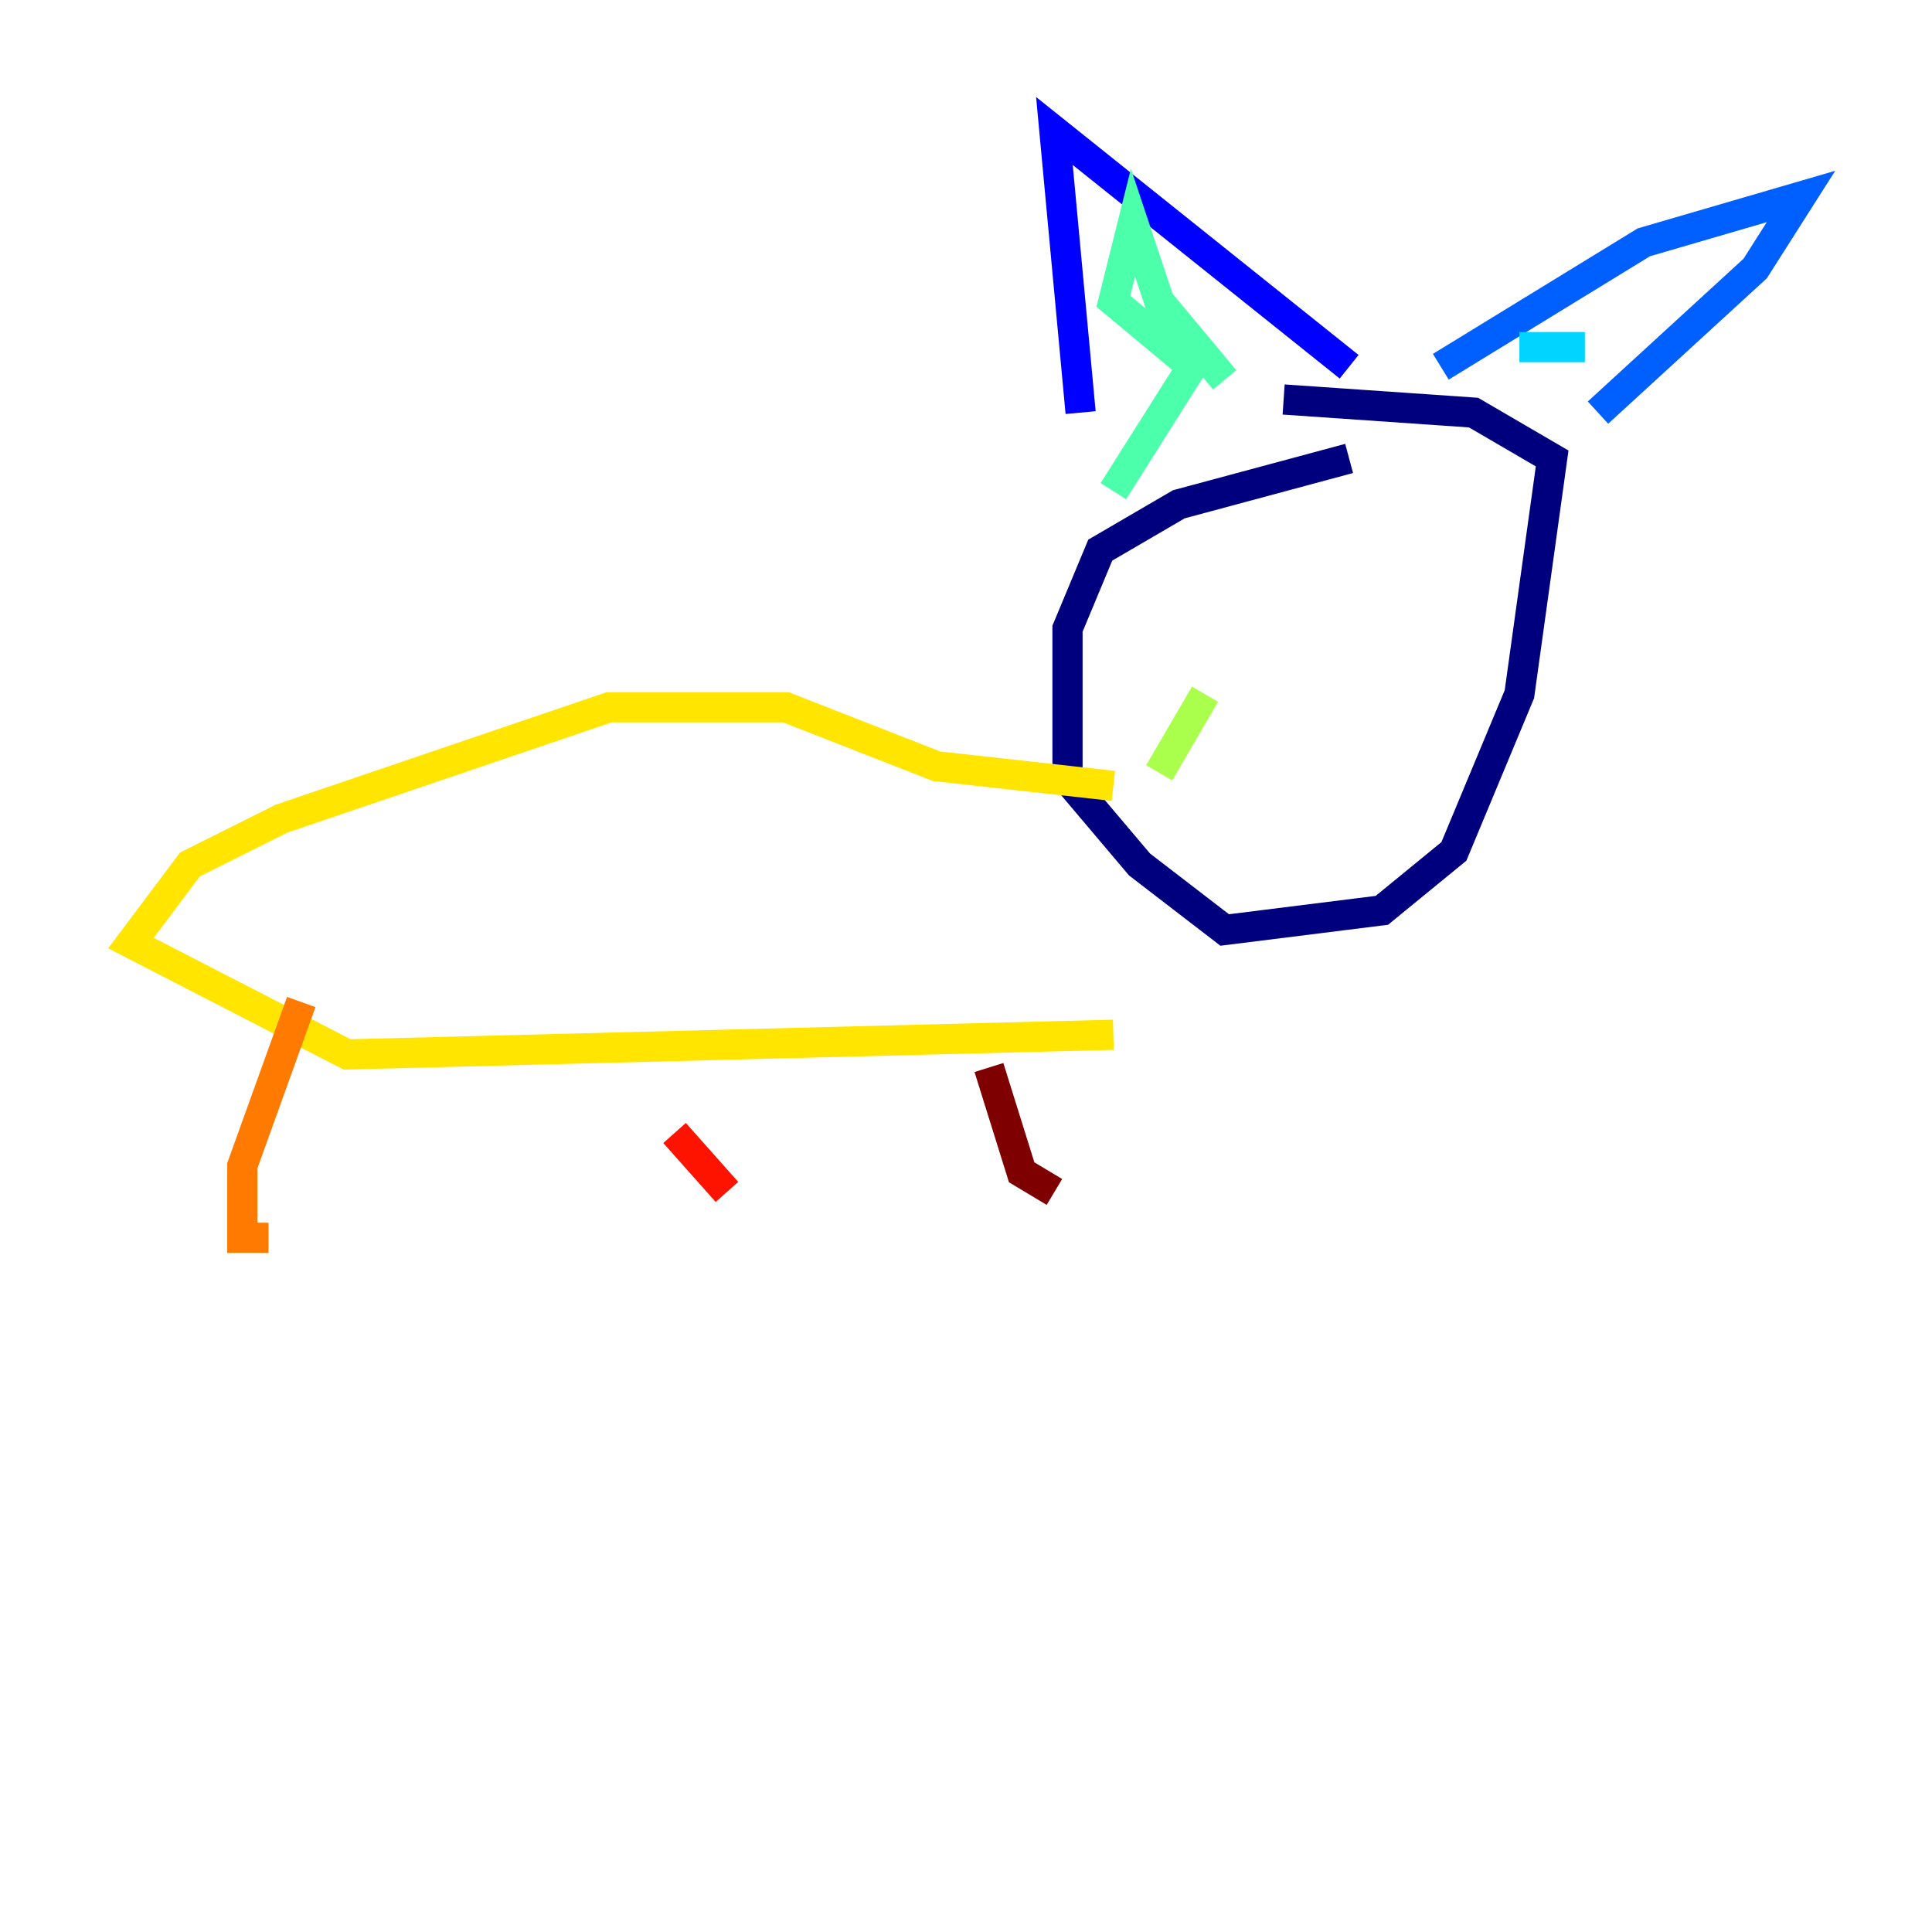 <?xml version="1.0" encoding="utf-8" ?>
<svg baseProfile="tiny" height="128" version="1.2" viewBox="0,0,128,128" width="128" xmlns="http://www.w3.org/2000/svg" xmlns:ev="http://www.w3.org/2001/xml-events" xmlns:xlink="http://www.w3.org/1999/xlink"><defs /><polyline fill="none" points="89.383,30.373 78.102,33.41 72.895,36.447 70.725,41.654 70.725,51.634 75.498,57.275 81.139,61.614 91.552,60.312 96.325,56.407 100.664,45.993 102.834,30.373 97.627,27.336 85.044,26.468" stroke="#00007f" stroke-width="2" /><polyline fill="none" points="71.593,27.336 69.858,8.678 89.383,24.298" stroke="#0000fe" stroke-width="2" /><polyline fill="none" points="95.458,24.298 108.909,16.054 119.322,13.017 116.285,17.79 105.871,27.336" stroke="#0060ff" stroke-width="2" /><polyline fill="none" points="105.003,22.997 100.664,22.997" stroke="#00d4ff" stroke-width="2" /><polyline fill="none" points="81.139,25.166 76.8,19.959 75.064,14.752 73.763,19.959 78.969,24.298 73.763,32.542" stroke="#4cffaa" stroke-width="2" /><polyline fill="none" points="79.837,45.993 76.8,51.2" stroke="#aaff4c" stroke-width="2" /><polyline fill="none" points="73.763,52.068 62.047,50.766 52.068,46.861 40.352,46.861 18.658,54.237 12.583,57.275 8.678,62.481 22.997,69.858 73.763,68.556" stroke="#ffe500" stroke-width="2" /><polyline fill="none" points="19.959,66.386 16.054,77.234 16.054,82.007 17.79,82.007" stroke="#ff7a00" stroke-width="2" /><polyline fill="none" points="44.691,75.064 48.163,78.969" stroke="#fe1200" stroke-width="2" /><polyline fill="none" points="65.519,70.725 67.688,77.668 69.858,78.969" stroke="#7f0000" stroke-width="2" /></svg>